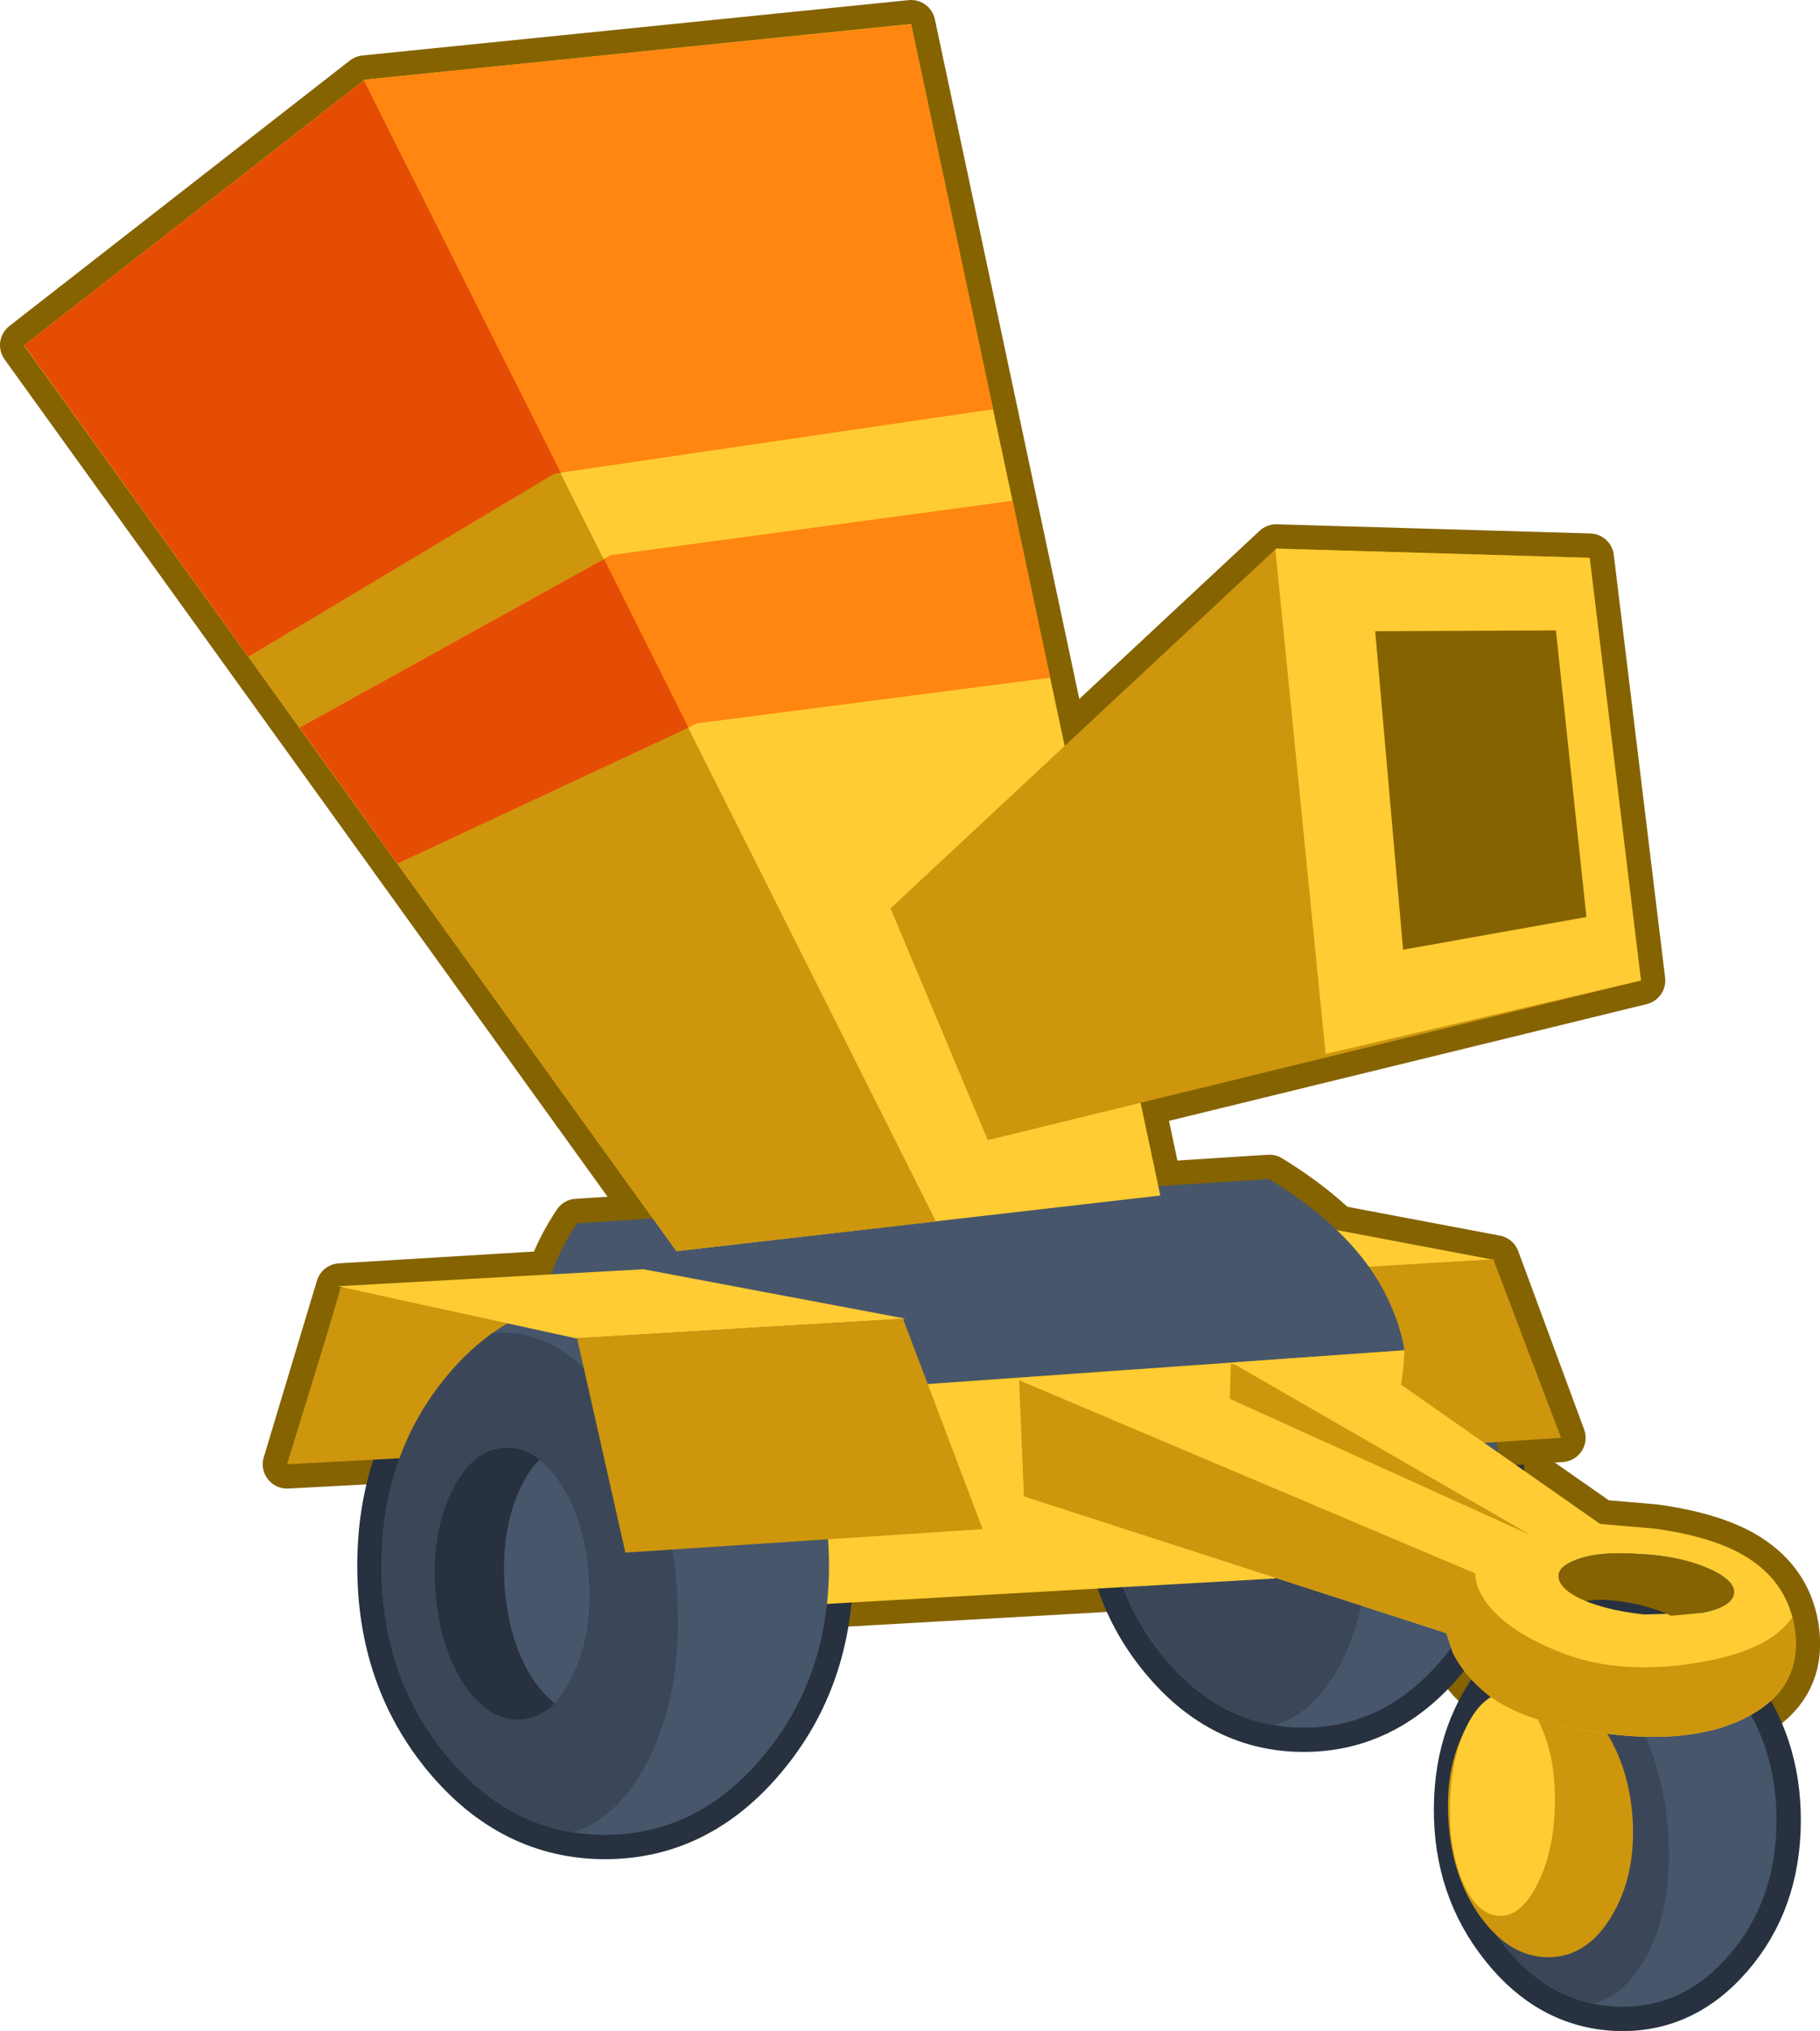 <?xml version="1.0" encoding="UTF-8" standalone="no"?>
<svg xmlns:xlink="http://www.w3.org/1999/xlink" height="375.95px" width="337.0px" xmlns="http://www.w3.org/2000/svg">
  <g transform="matrix(1.0, 0.0, 0.0, 1.0, 170.35, 184.1)">
    <path d="M89.7 65.85 L88.25 65.95 Q87.55 89.65 64.2 108.1 L-46.2 114.35 -55.6 76.1 -66.35 76.9 Q-75.0 59.6 -63.5 42.3 L64.7 34.15 Q75.95 41.05 82.2 49.2 88.05 56.75 89.7 65.85" fill="#27313f" fill-rule="evenodd" stroke="none"/>
    <path d="M89.7 65.85 L88.25 65.95 Q87.55 89.65 64.2 108.1 L-46.2 114.35 -55.6 76.1 -66.35 76.9 Q-75.0 59.6 -63.5 42.3 L64.7 34.15 Q75.95 41.05 82.2 49.2 88.05 56.75 89.7 65.85 Z" fill="none" stroke="#856301" stroke-linecap="round" stroke-linejoin="round" stroke-width="9.0"/>
    <path d="M97.45 118.2 L19.25 92.9 18.3 71.0 46.25 69.8 113.15 100.1 58.25 68.45 82.4 67.55 125.95 98.0 135.95 98.85 Q147.2 100.4 153.25 104.25 161.05 109.2 162.05 118.1 163.1 127.55 154.95 132.7 144.8 139.1 126.95 136.8 111.6 134.8 105.15 129.6 100.75 126.05 98.65 121.8 L97.45 118.2 M122.3 111.8 L123.95 112.55 Q128.35 114.15 134.1 114.75 L139.05 115.0 138.55 114.75 Q132.95 112.25 125.25 111.95 L122.3 111.8" fill="#23608e" fill-rule="evenodd" stroke="none"/>
    <path d="M97.45 118.2 L19.25 92.9 18.3 71.0 46.25 69.8 113.15 100.1 58.25 68.45 82.4 67.55 125.95 98.0 135.95 98.85 Q147.2 100.4 153.25 104.25 161.05 109.2 162.05 118.1 163.1 127.55 154.95 132.7 144.8 139.1 126.95 136.8 111.6 134.8 105.15 129.6 100.75 126.05 98.65 121.8 L97.45 118.2 M122.3 111.8 L123.95 112.55 Q128.35 114.15 134.1 114.75 L139.05 115.0 138.55 114.75 Q132.95 112.25 125.25 111.95 L122.3 111.8" fill="none" stroke="#856301" stroke-linecap="round" stroke-linejoin="round" stroke-width="9.0"/>
    <path d="M71.05 48.1 Q86.15 48.1 96.85 60.9 107.5 73.75 107.5 91.9 107.5 110.05 96.85 122.85 86.15 135.7 71.05 135.7 55.95 135.7 45.25 122.85 34.55 110.05 34.55 91.9 34.55 73.75 45.25 60.9 55.95 48.1 71.05 48.1" fill="#27313f" fill-rule="evenodd" stroke="none"/>
    <path d="M71.05 48.1 Q86.15 48.1 96.85 60.9 107.5 73.75 107.5 91.9 107.5 110.05 96.85 122.85 86.15 135.7 71.05 135.7 55.95 135.7 45.25 122.85 34.55 110.05 34.55 91.9 34.55 73.75 45.25 60.9 55.95 48.1 71.05 48.1 Z" fill="none" stroke="#27313f" stroke-linecap="round" stroke-linejoin="round" stroke-width="9.0"/>
    <path d="M118.75 82.05 L62.45 85.7 58.7 68.95 58.65 69.25 9.35 71.9 17.7 44.15 65.3 41.25 106.55 49.05 118.75 82.05" fill="#23608e" fill-rule="evenodd" stroke="none"/>
    <path d="M118.75 82.05 L62.45 85.7 58.7 68.95 58.65 69.25 9.35 71.9 17.7 44.15 65.3 41.25 106.55 49.05 118.75 82.05 Z" fill="none" stroke="#856301" stroke-linecap="round" stroke-linejoin="round" stroke-width="9.0"/>
    <path d="M11.7 98.9 L-54.6 103.25 -59.0 83.5 -59.1 83.85 -117.2 86.95 -107.35 54.25 -51.25 50.85 -2.65 60.0 11.7 98.9" fill="#23608e" fill-rule="evenodd" stroke="none"/>
    <path d="M11.7 98.9 L-54.6 103.25 -59.0 83.5 -59.1 83.85 -117.2 86.95 -107.35 54.25 -51.25 50.85 -2.65 60.0 11.7 98.9 Z" fill="none" stroke="#856301" stroke-linecap="round" stroke-linejoin="round" stroke-width="9.0"/>
    <path d="M-58.3 56.05 Q-41.15 56.05 -29.0 70.6 -16.85 85.2 -16.85 105.8 -16.85 126.4 -29.0 140.95 -41.15 155.55 -58.3 155.55 -75.45 155.55 -87.6 140.95 -99.7 126.4 -99.7 105.8 -99.7 85.2 -87.6 70.6 -75.45 56.05 -58.3 56.05" fill="#27313f" fill-rule="evenodd" stroke="none"/>
    <path d="M-58.3 56.05 Q-41.15 56.05 -29.0 70.6 -16.85 85.2 -16.85 105.8 -16.85 126.4 -29.0 140.95 -41.15 155.55 -58.3 155.55 -75.45 155.55 -87.6 140.95 -99.7 126.4 -99.7 105.8 -99.7 85.2 -87.6 70.6 -75.45 56.05 -58.3 56.05 Z" fill="none" stroke="#27313f" stroke-linecap="round" stroke-linejoin="round" stroke-width="9.0"/>
    <path d="M129.35 116.45 Q141.55 116.95 150.1 127.7 158.7 138.45 158.6 153.15 158.5 167.8 149.8 177.85 141.15 187.85 128.95 187.35 116.7 186.8 108.15 176.0 99.55 165.25 99.65 150.6 99.75 135.9 108.45 125.85 117.1 115.9 129.35 116.45" fill="#27313f" fill-rule="evenodd" stroke="none"/>
    <path d="M129.35 116.45 Q141.55 116.95 150.1 127.7 158.7 138.45 158.6 153.15 158.5 167.8 149.8 177.85 141.15 187.85 128.95 187.35 116.7 186.8 108.15 176.0 99.55 165.25 99.65 150.6 99.75 135.9 108.45 125.85 117.1 115.9 129.35 116.45 Z" fill="none" stroke="#27313f" stroke-linecap="round" stroke-linejoin="round" stroke-width="9.0"/>
    <path d="M71.05 48.1 Q86.15 48.1 96.85 60.9 107.5 73.75 107.5 91.9 107.5 110.05 96.85 122.85 86.15 135.7 71.05 135.7 55.95 135.7 45.25 122.85 34.55 110.05 34.55 91.9 34.55 73.75 45.25 60.9 55.95 48.1 71.05 48.1" fill="#47566b" fill-rule="evenodd" stroke="none"/>
    <path d="M52.75 53.85 L54.45 53.75 Q64.6 53.8 73.0 65.85 81.2 77.85 82.7 94.95 L82.95 101.25 82.9 102.8 Q82.55 114.7 77.9 123.9 72.9 133.2 65.6 135.25 53.95 133.25 45.25 122.8 34.6 110.0 34.6 91.85 34.6 73.7 45.25 60.85 48.75 56.65 52.75 53.85" fill="#3b4758" fill-rule="evenodd" stroke="none"/>
    <path d="M26.75 -46.0 L65.95 -82.55 124.0 -80.85 133.5 -2.6 40.8 20.05 12.55 26.95 -5.45 -15.95 26.75 -46.0 -5.45 -15.95 12.55 26.95 40.8 20.05 44.45 37.25 -45.05 47.5 -165.85 -120.2 -102.8 -169.35 -1.65 -179.6 26.75 -46.0" fill="#23608e" fill-rule="evenodd" stroke="none"/>
    <path d="M40.8 20.05 L133.5 -2.6 124.0 -80.85 65.95 -82.55 26.75 -46.0 -5.45 -15.95 12.55 26.95 40.8 20.05 44.45 37.25 -45.05 47.5 -165.85 -120.2 -102.8 -169.35 -1.65 -179.6 26.75 -46.0" fill="none" stroke="#856301" stroke-linecap="round" stroke-linejoin="round" stroke-width="9.0"/>
    <path d="M17.25 44.05 L65.3 41.35 106.5 49.15 54.75 52.2 17.25 44.05" fill="#ffcc33" fill-rule="evenodd" stroke="none"/>
    <path d="M118.7 82.05 L62.5 85.75 54.95 52.05 106.15 49.0 118.7 82.05" fill="#cd960d" fill-rule="evenodd" stroke="none"/>
    <path d="M82.2 49.15 Q87.45 56.0 89.35 64.0 L89.7 65.8 89.7 65.85 -54.25 76.05 -66.35 76.9 Q-75.0 59.6 -63.5 42.35 L64.65 34.15 Q75.95 41.05 82.2 49.15" fill="#47566b" fill-rule="evenodd" stroke="none"/>
    <path d="M65.65 108.1 L-44.75 114.35 -54.25 76.05 89.7 65.85 Q88.95 89.6 65.65 108.1" fill="#ffcc33" fill-rule="evenodd" stroke="none"/>
    <path d="M-59.1 83.85 L-117.2 86.95 -112.2 70.7 Q-107.2 54.45 -107.35 54.3 L-51.45 51.65 -59.1 83.85" fill="#cd960d" fill-rule="evenodd" stroke="none"/>
    <path d="M-58.3 56.05 Q-41.15 56.05 -29.0 70.6 -16.85 85.2 -16.85 105.8 -16.85 126.4 -29.0 140.95 -41.15 155.55 -58.3 155.55 -75.45 155.55 -87.6 140.95 -99.7 126.4 -99.7 105.8 -99.7 85.2 -87.6 70.6 -75.45 56.05 -58.3 56.05" fill="#47566b" fill-rule="evenodd" stroke="none"/>
    <path d="M-79.1 62.65 L-77.15 62.6 Q-65.65 62.6 -56.1 76.35 -46.8 89.95 -45.05 109.35 -44.85 112.95 -44.8 116.5 L-44.85 118.25 Q-45.2 131.8 -50.55 142.2 -56.2 152.8 -64.5 155.1 -77.7 152.9 -87.6 141.0 -99.7 126.45 -99.7 105.85 -99.7 85.2 -87.6 70.65 -83.65 65.85 -79.1 62.65" fill="#3b4758" fill-rule="evenodd" stroke="none"/>
    <path d="M-76.95 83.9 Q-71.0 83.55 -66.45 90.65 -61.85 97.75 -61.2 108.2 -60.55 118.6 -64.35 126.25 -68.0 133.85 -73.95 134.2 -79.9 134.55 -84.55 127.5 -89.1 120.35 -89.75 109.95 -90.4 99.5 -86.65 91.9 -82.9 84.25 -76.95 83.9" fill="#27313f" fill-rule="evenodd" stroke="none"/>
    <path d="M129.35 116.45 Q141.55 116.95 150.1 127.7 158.7 138.45 158.6 153.15 158.5 167.8 149.8 177.85 141.15 187.85 128.95 187.35 116.7 186.8 108.15 176.0 99.55 165.25 99.65 150.6 99.75 135.9 108.45 125.85 117.1 115.9 129.35 116.45" fill="#47566b" fill-rule="evenodd" stroke="none"/>
    <path d="M114.55 120.5 L115.9 120.5 Q124.15 120.85 130.85 130.95 137.4 140.9 138.55 154.8 L138.7 159.9 138.65 161.15 Q138.35 170.8 134.5 178.05 130.45 185.4 124.55 186.8 115.15 184.85 108.15 176.0 99.55 165.3 99.65 150.6 99.75 135.9 108.45 125.85 111.3 122.6 114.55 120.5" fill="#3b4758" fill-rule="evenodd" stroke="none"/>
    <path d="M116.25 125.45 Q118.8 125.4 120.85 130.65 123.0 135.85 123.4 143.3 123.8 150.75 122.2 156.1 120.7 161.35 118.15 161.4 115.55 161.45 113.45 156.25 111.4 150.95 111.0 143.5 110.6 136.05 112.1 130.8 113.65 125.5 116.25 125.45" fill="#27313f" fill-rule="evenodd" stroke="none"/>
    <path d="M113.3 127.35 Q120.4 127.25 125.75 134.6 131.25 142.0 131.95 152.55 132.6 163.1 128.05 170.6 123.6 178.1 116.5 178.2 109.4 178.3 103.9 170.9 98.5 163.5 97.85 152.95 97.15 142.4 101.6 134.9 106.2 127.45 113.3 127.35" fill="#cd960d" fill-rule="evenodd" stroke="none"/>
    <path d="M108.6 129.45 Q112.65 129.7 115.2 135.95 117.85 142.15 117.55 150.65 117.25 159.2 114.15 165.0 111.15 170.8 107.1 170.55 103.05 170.25 100.4 164.05 97.85 157.85 98.15 149.3 98.45 140.8 101.45 135.0 104.55 129.15 108.6 129.45" fill="#ffcc33" fill-rule="evenodd" stroke="none"/>
    <path d="M57.25 80.85 L57.55 68.35 80.2 72.95 114.7 98.25 117.85 102.2 112.0 104.6 84.7 92.8 57.25 80.85" fill="#cd960d" fill-rule="evenodd" stroke="none"/>
    <path d="M97.45 118.2 L19.25 92.9 18.3 71.0 46.25 69.8 113.15 100.1 58.25 68.45 82.4 67.55 125.95 98.0 135.95 98.85 Q147.2 100.4 153.25 104.25 161.05 109.2 162.05 118.1 163.1 127.55 154.95 132.7 144.8 139.1 126.95 136.8 111.6 134.8 105.15 129.6 100.75 126.05 98.65 121.8 L97.45 118.2 M118.5 108.7 Q119.45 110.8 123.95 112.55 128.35 114.15 134.1 114.75 L144.85 114.45 Q149.95 113.45 150.65 111.2 L150.75 110.75 Q150.85 108.45 146.25 106.35 140.65 103.85 132.9 103.55 125.45 103.0 121.2 104.75 117.35 106.3 118.5 108.7" fill="#ffcc33" fill-rule="evenodd" stroke="none"/>
    <path d="M119.75 122.2 Q130.05 125.9 143.55 123.75 157.35 121.6 161.55 115.2 L162.05 118.1 Q163.1 127.55 154.95 132.7 144.8 139.1 126.95 136.8 111.6 134.8 105.15 129.6 100.75 126.05 98.65 121.8 L97.45 118.2 19.25 92.9 18.35 71.4 102.8 107.15 102.95 108.6 Q103.4 110.4 104.65 112.25 108.75 118.1 119.75 122.2" fill="#cd960d" fill-rule="evenodd" stroke="none"/>
    <path d="M118.5 108.7 Q117.35 106.3 121.2 104.75 125.45 103.0 132.9 103.55 140.65 103.85 146.25 106.35 150.85 108.45 150.75 110.75 L150.65 111.2 Q149.95 113.45 144.85 114.45 L139.05 115.0 138.55 114.75 Q132.95 112.25 125.25 111.95 L122.3 111.8 Q119.3 110.4 118.5 108.7" fill="#856301" fill-rule="evenodd" stroke="none"/>
    <path d="M-107.8 54.0 L-51.2 50.85 -2.65 60.0 -63.65 63.65 -107.8 54.0" fill="#ffcc33" fill-rule="evenodd" stroke="none"/>
    <path d="M11.6 98.95 L-54.55 103.3 -63.5 63.6 -3.15 60.0 11.6 98.95" fill="#cd960d" fill-rule="evenodd" stroke="none"/>
    <path d="M-66.45 90.65 Q-61.85 97.8 -61.25 108.15 -60.55 118.6 -64.35 126.2 -65.85 129.3 -67.65 131.2 -69.8 129.5 -71.75 126.65 -76.3 119.5 -76.95 109.05 -77.55 98.7 -73.85 91.05 -72.35 87.95 -70.45 86.1 -68.35 87.7 -66.45 90.65" fill="#47566b" fill-rule="evenodd" stroke="none"/>
    <path d="M-102.8 -169.35 L-1.65 -179.65 44.5 37.2 -45.1 47.5 -165.9 -120.15 -102.8 -169.35" fill="#ffcc33" fill-rule="evenodd" stroke="none"/>
    <path d="M124.0 -80.85 L133.5 -2.6 12.55 26.95 -5.45 -15.95 65.95 -82.55 124.0 -80.85" fill="#cd960d" fill-rule="evenodd" stroke="none"/>
    <path d="M-103.05 -169.1 L-103.2 -169.5 2.95 42.0 -45.1 47.5 -165.9 -120.15 -103.05 -169.1" fill="#cd960d" fill-rule="evenodd" stroke="none"/>
    <path d="M65.8 -82.4 L65.95 -82.55 124.0 -80.85 133.5 -2.6 75.1 11.0 65.8 -82.4" fill="#ffcc33" fill-rule="evenodd" stroke="none"/>
    <path d="M84.3 -67.15 L84.35 -67.25 117.75 -67.4 123.4 -14.35 89.45 -8.3 84.3 -67.15" fill="#856301" fill-rule="evenodd" stroke="none"/>
    <path d="M-102.8 -169.35 L-1.65 -179.6 13.55 -108.35 -67.65 -96.45 -124.35 -62.55 -165.85 -120.2 -102.8 -169.35" fill="#ff8610" fill-rule="evenodd" stroke="none"/>
    <path d="M-102.95 -169.15 L-66.3 -96.15 -66.55 -96.55 -67.65 -96.45 -124.35 -62.55 -165.85 -120.2 -103.1 -169.1 -102.95 -169.15" fill="#e54d04" fill-rule="evenodd" stroke="none"/>
    <path d="M24.1 -58.65 L-41.3 -50.2 Q-69.0 -37.25 -96.75 -24.25 L-114.85 -49.4 -57.25 -81.35 17.15 -91.4 24.1 -58.65" fill="#ff8610" fill-rule="evenodd" stroke="none"/>
    <path d="M-42.9 -49.4 L-96.75 -24.25 -114.85 -49.4 -58.5 -80.6 -42.85 -49.35 -42.9 -49.4" fill="#e54d04" fill-rule="evenodd" stroke="none"/>
  </g>
</svg>
